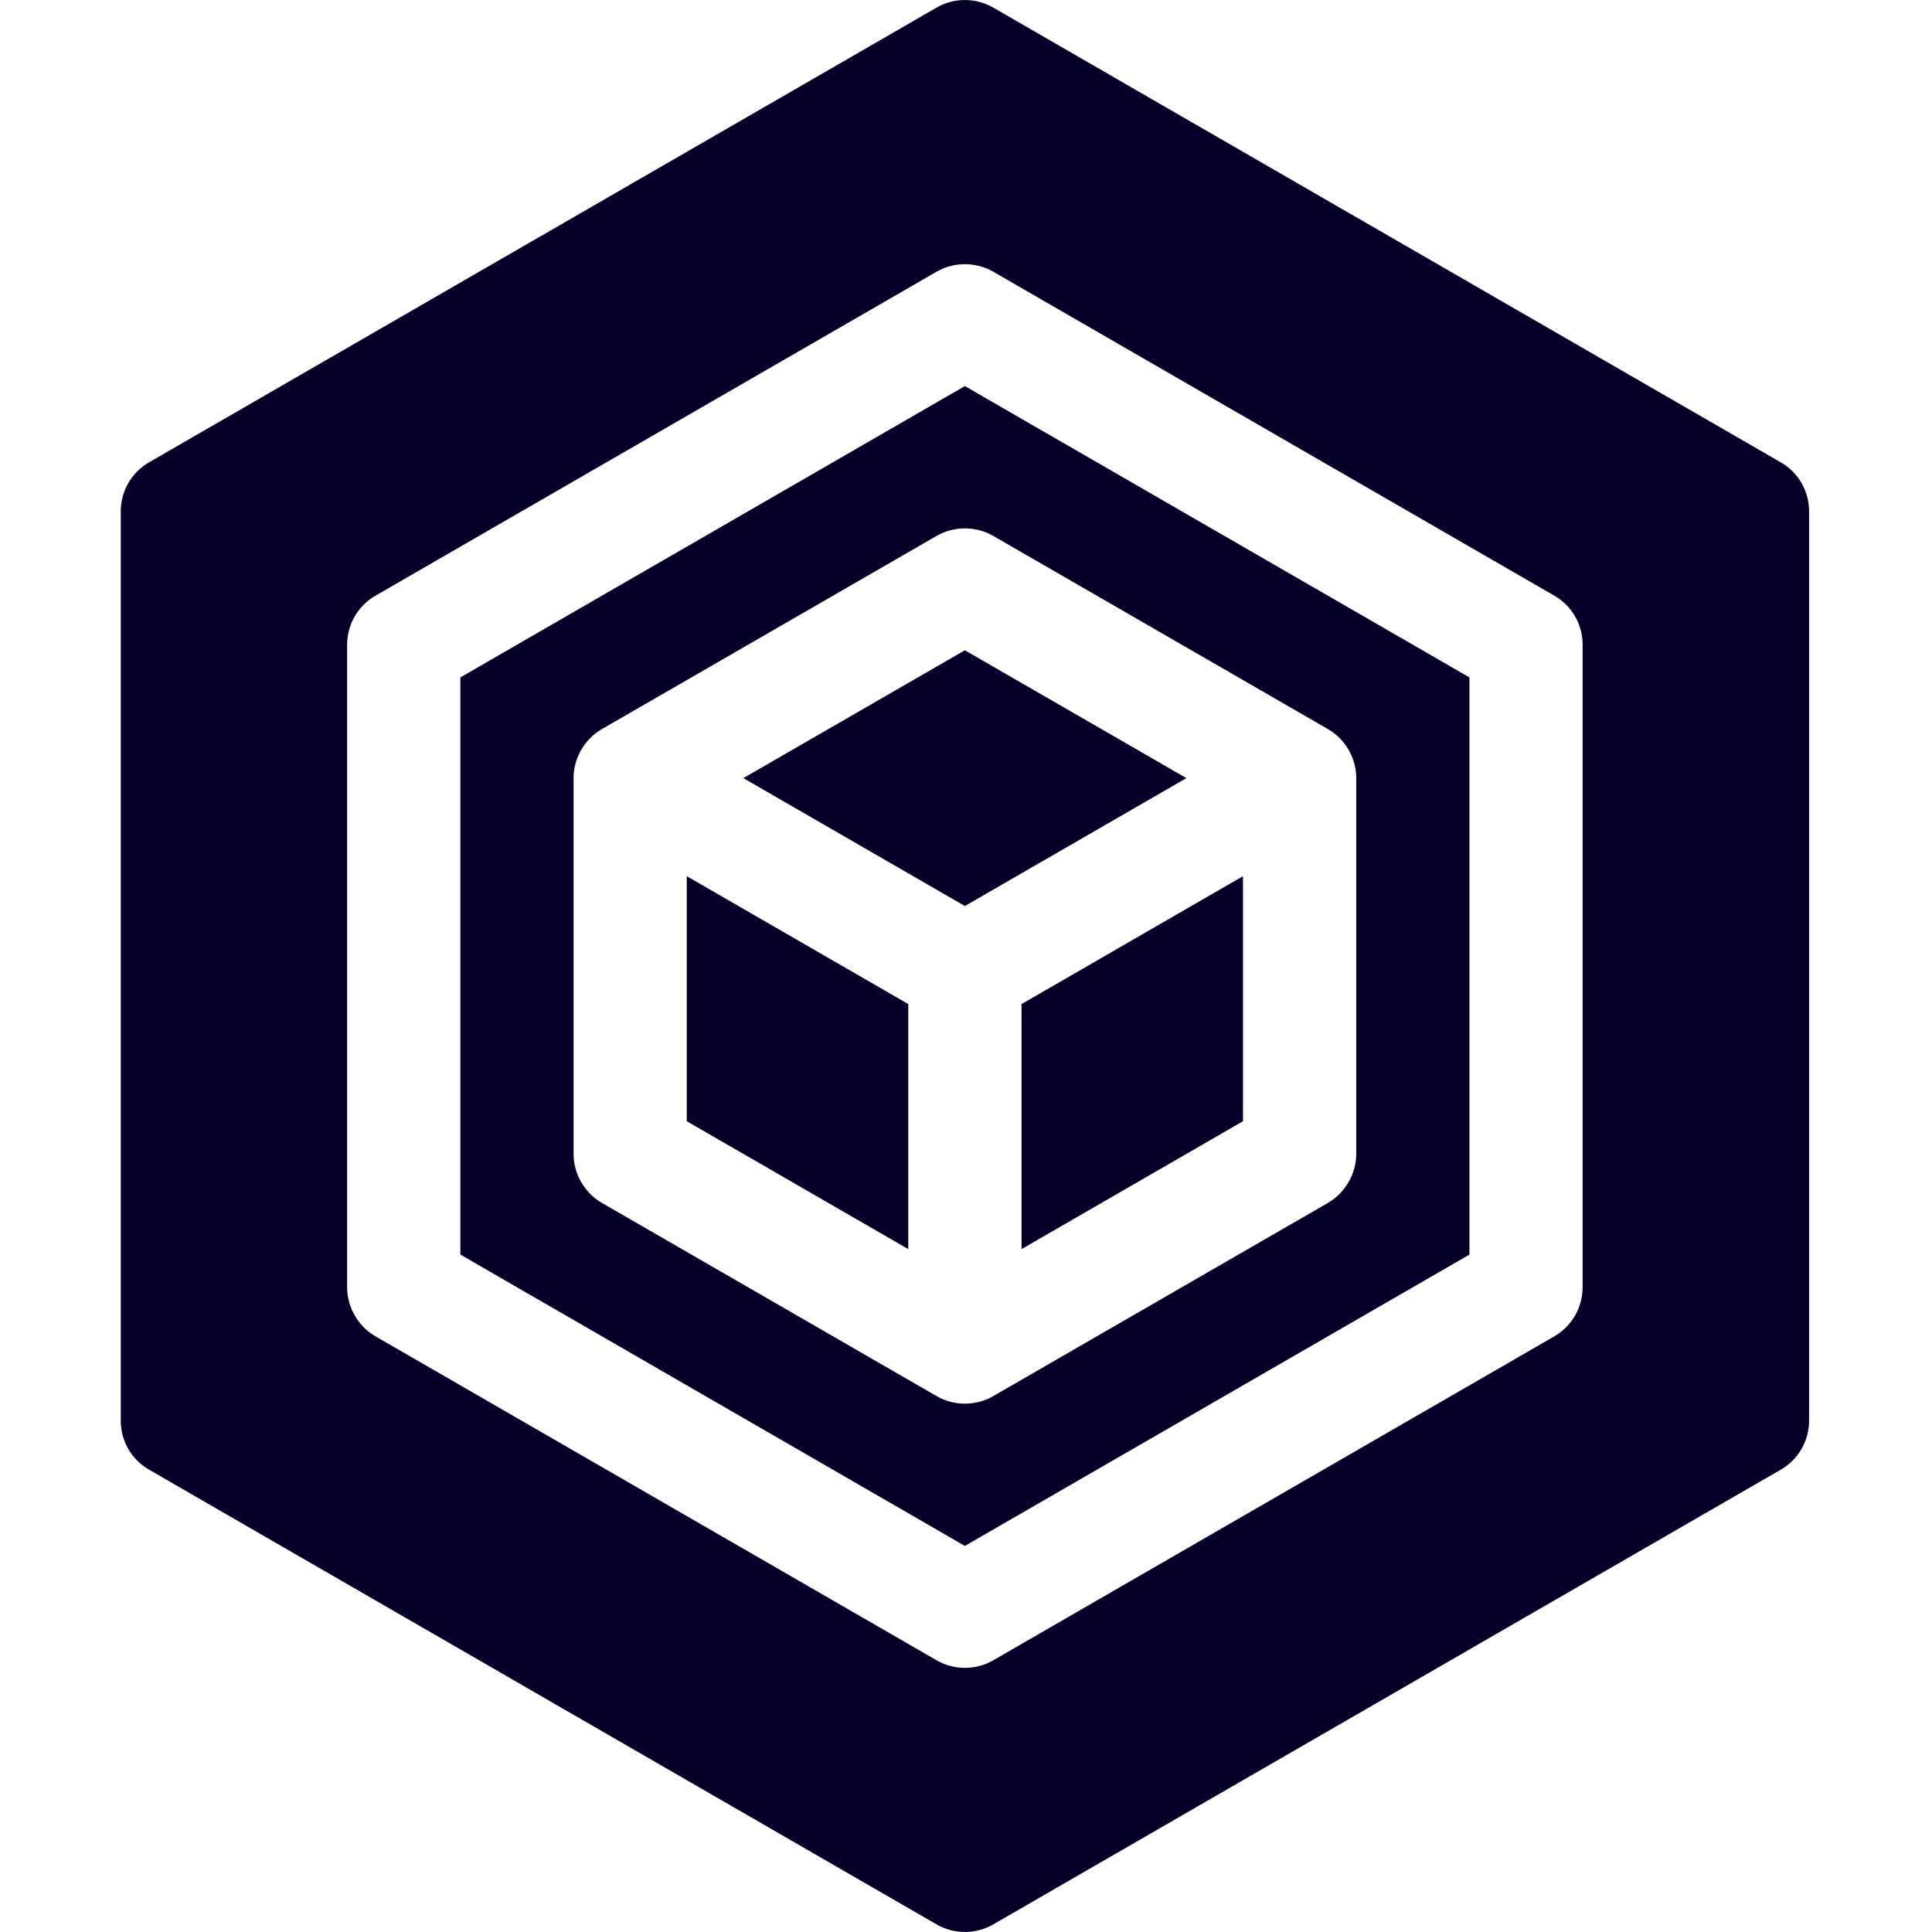 <svg width="24" height="24" viewBox="0 0 24 24" fill="none" xmlns="http://www.w3.org/2000/svg">
<rect width="24" height="24" fill="white"/>
<path d="M8.531 13.928L11.283 15.517V12.473L8.531 10.884V13.928Z" fill="#050029"/>
<path d="M9.234 9.666L11.986 11.255L14.738 9.666L11.986 8.078L9.234 9.666Z" fill="#050029"/>
<path d="M12.69 15.517L15.441 13.928V10.884L12.69 12.473V15.517Z" fill="#050029"/>
<path d="M5.719 8.415V15.585L11.986 19.204L18.254 15.585V8.415L11.986 4.796L5.719 8.415ZM16.496 9.057C16.711 9.18 16.849 9.419 16.848 9.666V14.334C16.848 14.581 16.71 14.819 16.496 14.943L12.338 17.343C12.125 17.468 11.848 17.468 11.635 17.343L7.477 14.943C7.281 14.83 7.147 14.621 7.128 14.395C7.126 14.375 7.126 14.354 7.125 14.334V9.666C7.124 9.419 7.262 9.18 7.477 9.057L11.635 6.657C11.849 6.533 12.124 6.533 12.338 6.657L16.496 9.057Z" fill="#050029"/>
<path d="M22.121 5.743L12.338 0.094C12.12 -0.031 11.852 -0.031 11.635 0.094L1.852 5.743C1.634 5.868 1.5 6.1 1.5 6.352V17.648C1.5 17.9 1.634 18.132 1.852 18.257L11.635 23.906C11.852 24.031 12.12 24.031 12.338 23.906L22.121 18.257C22.339 18.132 22.473 17.9 22.473 17.648V6.352C22.473 6.1 22.339 5.868 22.121 5.743ZM19.66 15.991C19.659 16.136 19.615 16.28 19.53 16.398C19.472 16.481 19.395 16.549 19.309 16.6L12.338 20.625C12.123 20.75 11.85 20.75 11.635 20.625L4.664 16.6C4.449 16.477 4.312 16.239 4.312 15.991V8.009C4.312 7.757 4.447 7.525 4.664 7.4L11.635 3.375C11.849 3.251 12.124 3.251 12.338 3.375L19.309 7.4C19.526 7.525 19.66 7.757 19.66 8.009V15.991Z" fill="#050029"/>
</svg>
